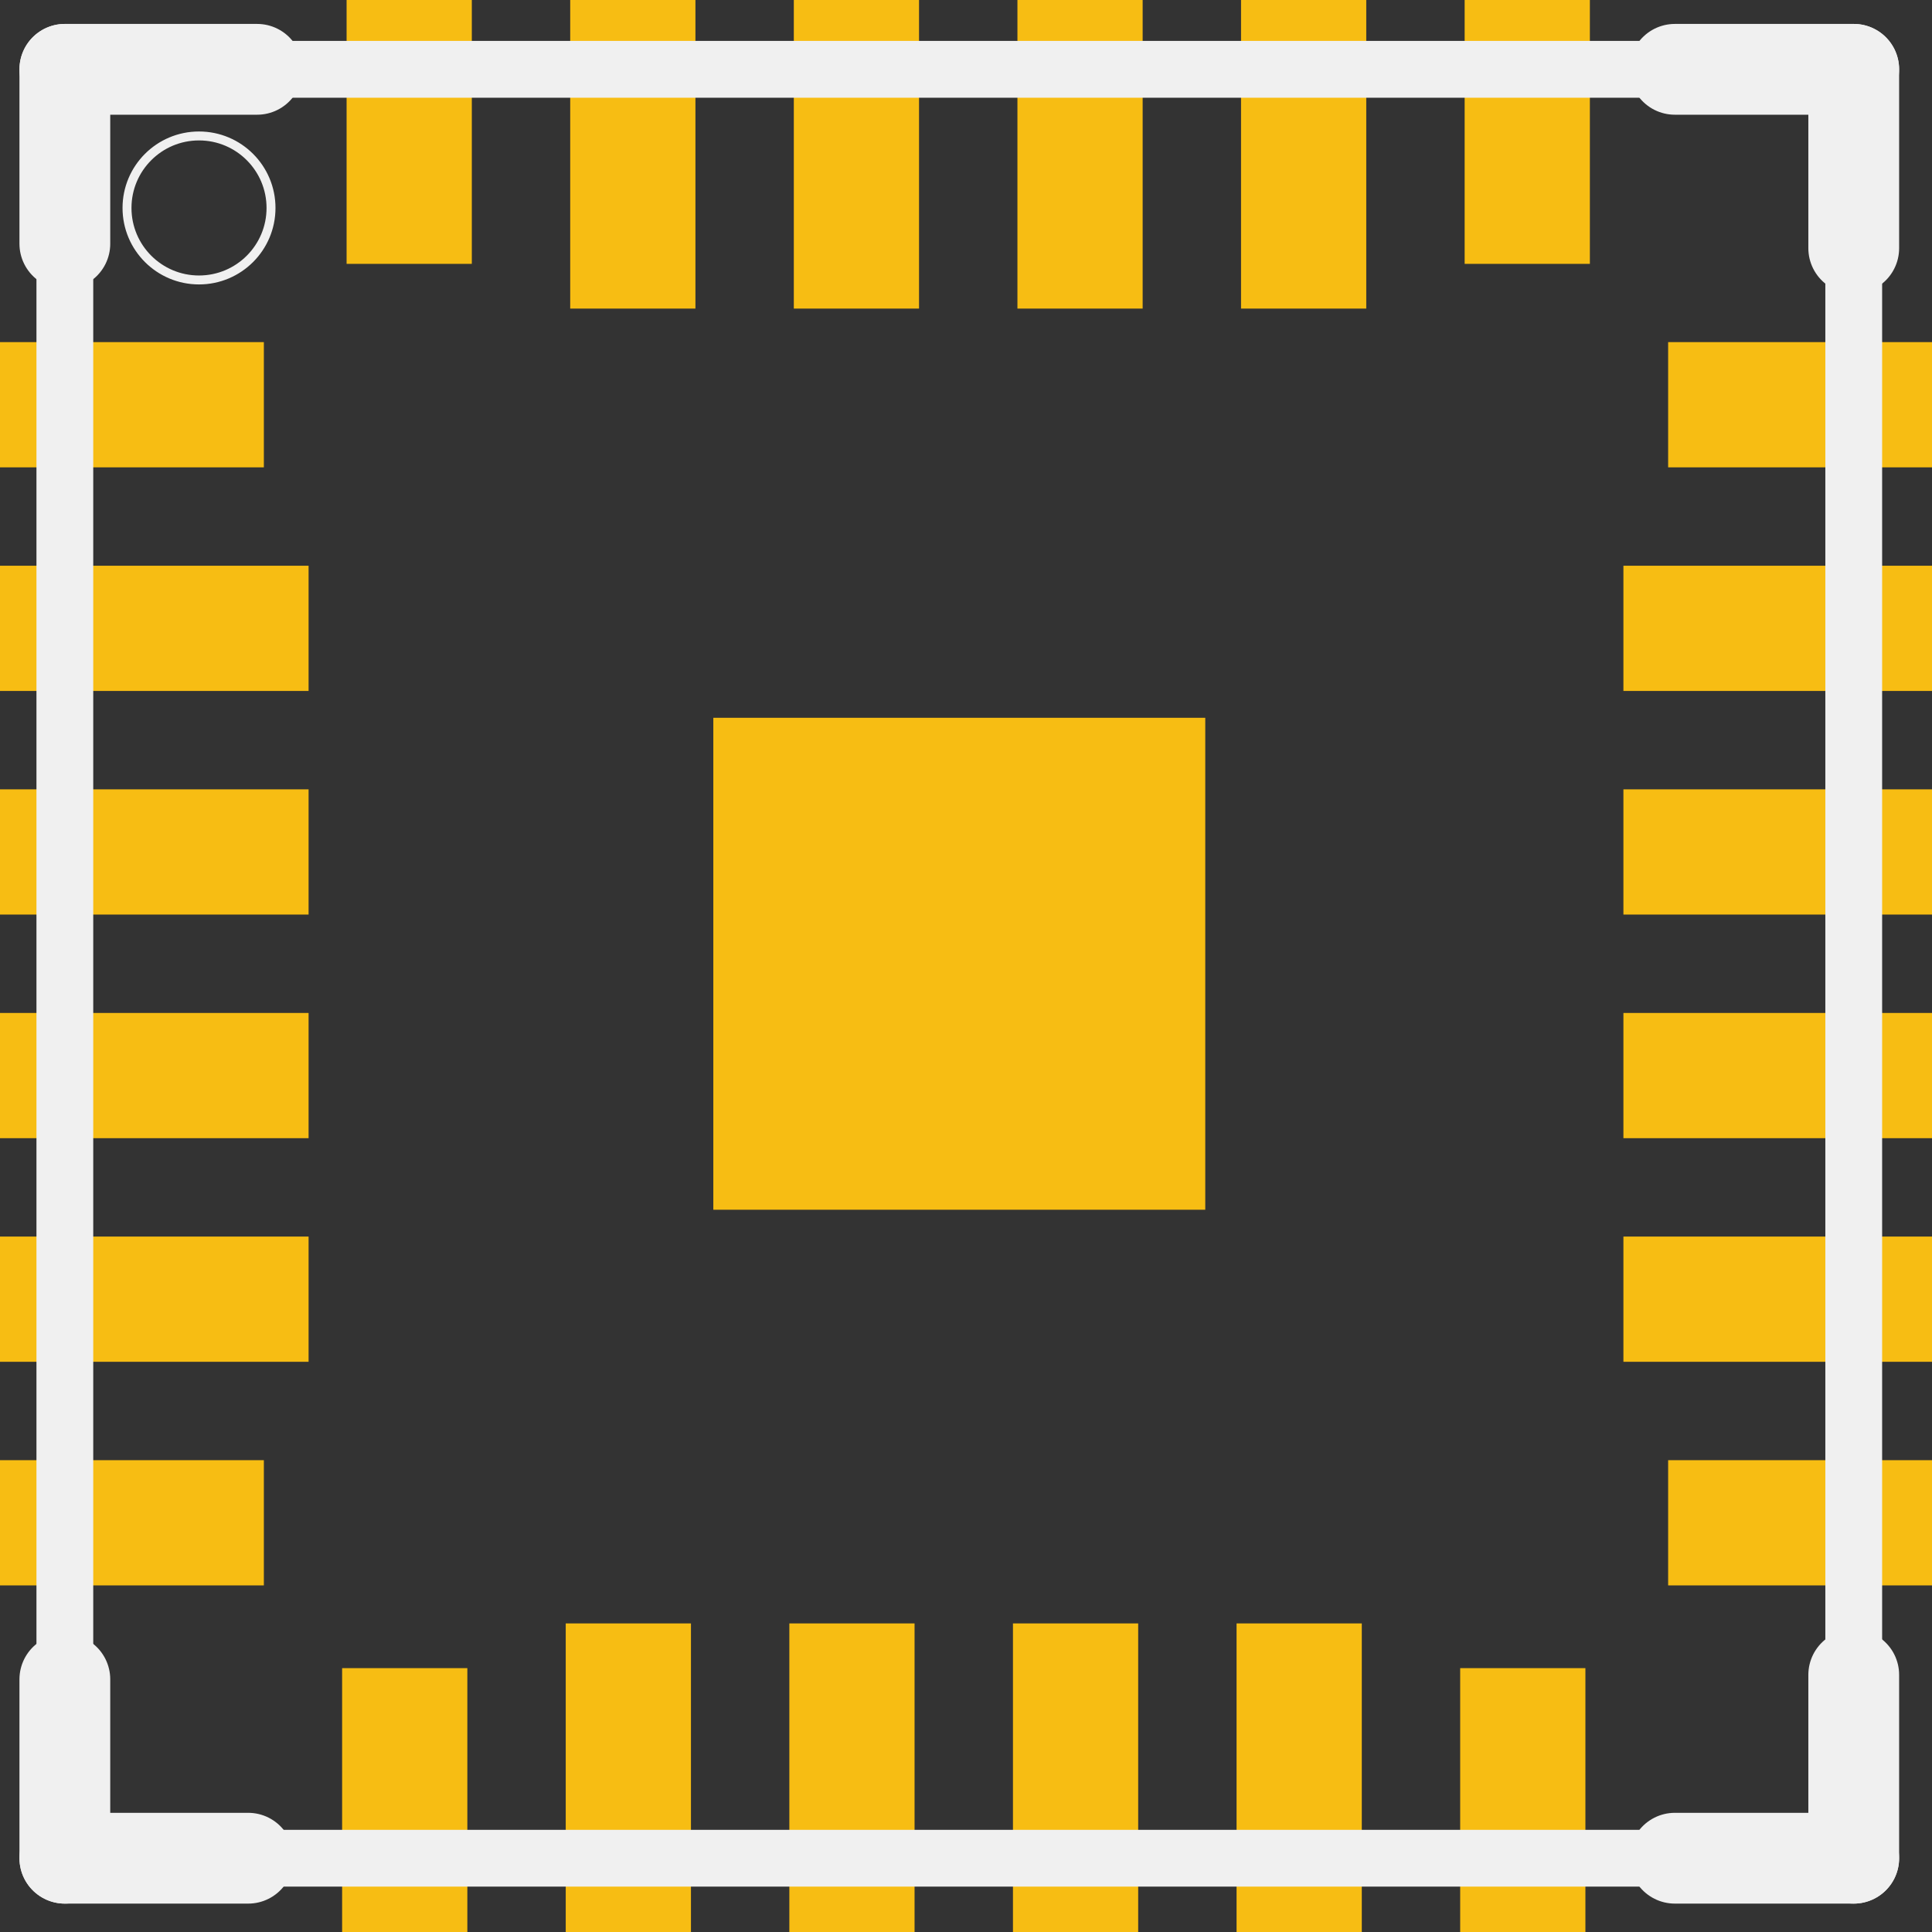 <?xml version='1.0' encoding='UTF-8' standalone='no'?>
<!-- Created with Fritzing (http://www.fritzing.org/) -->
<svg xmlns:svg='http://www.w3.org/2000/svg' xmlns='http://www.w3.org/2000/svg' version='1.2' baseProfile='tiny' x='0in' y='0in' width='0.17in' height='0.17in' viewBox='0 0 4.32 4.32' >
<rect x="0" y="0" width="4.32" height="4.32" fill="#333333" stroke="none"/>
<g id='copper1'>
<rect id='connector0pad' connectorname='12' x='3.265' y='3.73' width='0.28' height='0.59' stroke='none' stroke-width='0' fill='#F7BD13' stroke-linecap='round'/>
<rect id='connector1pad' connectorname='11' x='2.765' y='3.63' width='0.28' height='0.69' stroke='none' stroke-width='0' fill='#F7BD13' stroke-linecap='round'/>
<rect id='connector2pad' connectorname='10' x='2.265' y='3.63' width='0.28' height='0.69' stroke='none' stroke-width='0' fill='#F7BD13' stroke-linecap='round'/>
<rect id='connector3pad' connectorname='9' x='1.765' y='3.63' width='0.28' height='0.69' stroke='none' stroke-width='0' fill='#F7BD13' stroke-linecap='round'/>
<rect id='connector4pad' connectorname='8' x='1.265' y='3.63' width='0.28' height='0.69' stroke='none' stroke-width='0' fill='#F7BD13' stroke-linecap='round'/>
<rect id='connector5pad' connectorname='7' x='0.765' y='3.73' width='0.28' height='0.59' stroke='none' stroke-width='0' fill='#F7BD13' stroke-linecap='round'/>
<rect id='connector6pad' connectorname='6' x='0' y='3.265' width='0.59' height='0.28' stroke='none' stroke-width='0' fill='#F7BD13' stroke-linecap='round'/>
<rect id='connector7pad' connectorname='5' x='0' y='2.765' width='0.69' height='0.28' stroke='none' stroke-width='0' fill='#F7BD13' stroke-linecap='round'/>
<rect id='connector8pad' connectorname='4' x='0' y='2.265' width='0.69' height='0.28' stroke='none' stroke-width='0' fill='#F7BD13' stroke-linecap='round'/>
<rect id='connector9pad' connectorname='3' x='0' y='1.765' width='0.69' height='0.28' stroke='none' stroke-width='0' fill='#F7BD13' stroke-linecap='round'/>
<rect id='connector10pad' connectorname='2' x='0' y='1.265' width='0.69' height='0.28' stroke='none' stroke-width='0' fill='#F7BD13' stroke-linecap='round'/>
<rect id='connector11pad' connectorname='1' x='0' y='0.765' width='0.59' height='0.28' stroke='none' stroke-width='0' fill='#F7BD13' stroke-linecap='round'/>
<rect id='connector12pad' connectorname='24' x='0.775' y='0' width='0.28' height='0.59' stroke='none' stroke-width='0' fill='#F7BD13' stroke-linecap='round'/>
<rect id='connector13pad' connectorname='23' x='1.275' y='0' width='0.28' height='0.69' stroke='none' stroke-width='0' fill='#F7BD13' stroke-linecap='round'/>
<rect id='connector14pad' connectorname='22' x='1.775' y='0' width='0.28' height='0.69' stroke='none' stroke-width='0' fill='#F7BD13' stroke-linecap='round'/>
<rect id='connector15pad' connectorname='21' x='2.275' y='0' width='0.28' height='0.69' stroke='none' stroke-width='0' fill='#F7BD13' stroke-linecap='round'/>
<rect id='connector16pad' connectorname='20' x='2.775' y='0' width='0.28' height='0.69' stroke='none' stroke-width='0' fill='#F7BD13' stroke-linecap='round'/>
<rect id='connector17pad' connectorname='19' x='3.275' y='0' width='0.28' height='0.59' stroke='none' stroke-width='0' fill='#F7BD13' stroke-linecap='round'/>
<rect id='connector18pad' connectorname='18' x='3.73' y='0.765' width='0.59' height='0.28' stroke='none' stroke-width='0' fill='#F7BD13' stroke-linecap='round'/>
<rect id='connector19pad' connectorname='17' x='3.63' y='1.265' width='0.69' height='0.28' stroke='none' stroke-width='0' fill='#F7BD13' stroke-linecap='round'/>
<rect id='connector20pad' connectorname='16' x='3.63' y='1.765' width='0.69' height='0.28' stroke='none' stroke-width='0' fill='#F7BD13' stroke-linecap='round'/>
<rect id='connector21pad' connectorname='15' x='3.63' y='2.265' width='0.69' height='0.28' stroke='none' stroke-width='0' fill='#F7BD13' stroke-linecap='round'/>
<rect id='connector22pad' connectorname='14' x='3.63' y='2.765' width='0.69' height='0.28' stroke='none' stroke-width='0' fill='#F7BD13' stroke-linecap='round'/>
<rect id='connector23pad' connectorname='13' x='3.73' y='3.265' width='0.59' height='0.28' stroke='none' stroke-width='0' fill='#F7BD13' stroke-linecap='round'/>
<rect id='connector24pad' connectorname='0' x='1.595' y='1.605' width='1.1' height='1.1' stroke='none' stroke-width='0' fill='#F7BD13' stroke-linecap='round'/>
<g id='copper0'>
</g>
</g>
<g id='silkscreen'>
<line x1='0.145' y1='0.155' x2='0.145' y2='4.155' stroke='#f0f0f0' stroke-width='0.127' stroke-linecap='round'/>
<line x1='0.145' y1='4.155' x2='4.145' y2='4.155' stroke='#f0f0f0' stroke-width='0.127' stroke-linecap='round'/>
<line x1='4.145' y1='4.155' x2='4.145' y2='0.155' stroke='#f0f0f0' stroke-width='0.127' stroke-linecap='round'/>
<line x1='4.145' y1='0.155' x2='0.145' y2='0.155' stroke='#f0f0f0' stroke-width='0.127' stroke-linecap='round'/>
<line x1='0.575' y1='0.155' x2='0.145' y2='0.155' stroke='#f0f0f0' stroke-width='0.203' stroke-linecap='round'/>
<line x1='0.145' y1='0.155' x2='0.145' y2='0.545' stroke='#f0f0f0' stroke-width='0.203' stroke-linecap='round'/>
<line x1='3.745' y1='0.155' x2='4.145' y2='0.155' stroke='#f0f0f0' stroke-width='0.203' stroke-linecap='round'/>
<line x1='4.145' y1='0.155' x2='4.145' y2='0.555' stroke='#f0f0f0' stroke-width='0.203' stroke-linecap='round'/>
<line x1='4.145' y1='3.745' x2='4.145' y2='4.155' stroke='#f0f0f0' stroke-width='0.203' stroke-linecap='round'/>
<line x1='4.145' y1='4.155' x2='3.745' y2='4.155' stroke='#f0f0f0' stroke-width='0.203' stroke-linecap='round'/>
<line x1='0.555' y1='4.155' x2='0.145' y2='4.155' stroke='#f0f0f0' stroke-width='0.203' stroke-linecap='round'/>
<line x1='0.145' y1='4.155' x2='0.145' y2='3.755' stroke='#f0f0f0' stroke-width='0.203' stroke-linecap='round'/>
<circle cx='0.445' cy='0.465' r='0.161' stroke='#f0f0f0' stroke-width='0.02' fill='none' />
</g>
</svg>